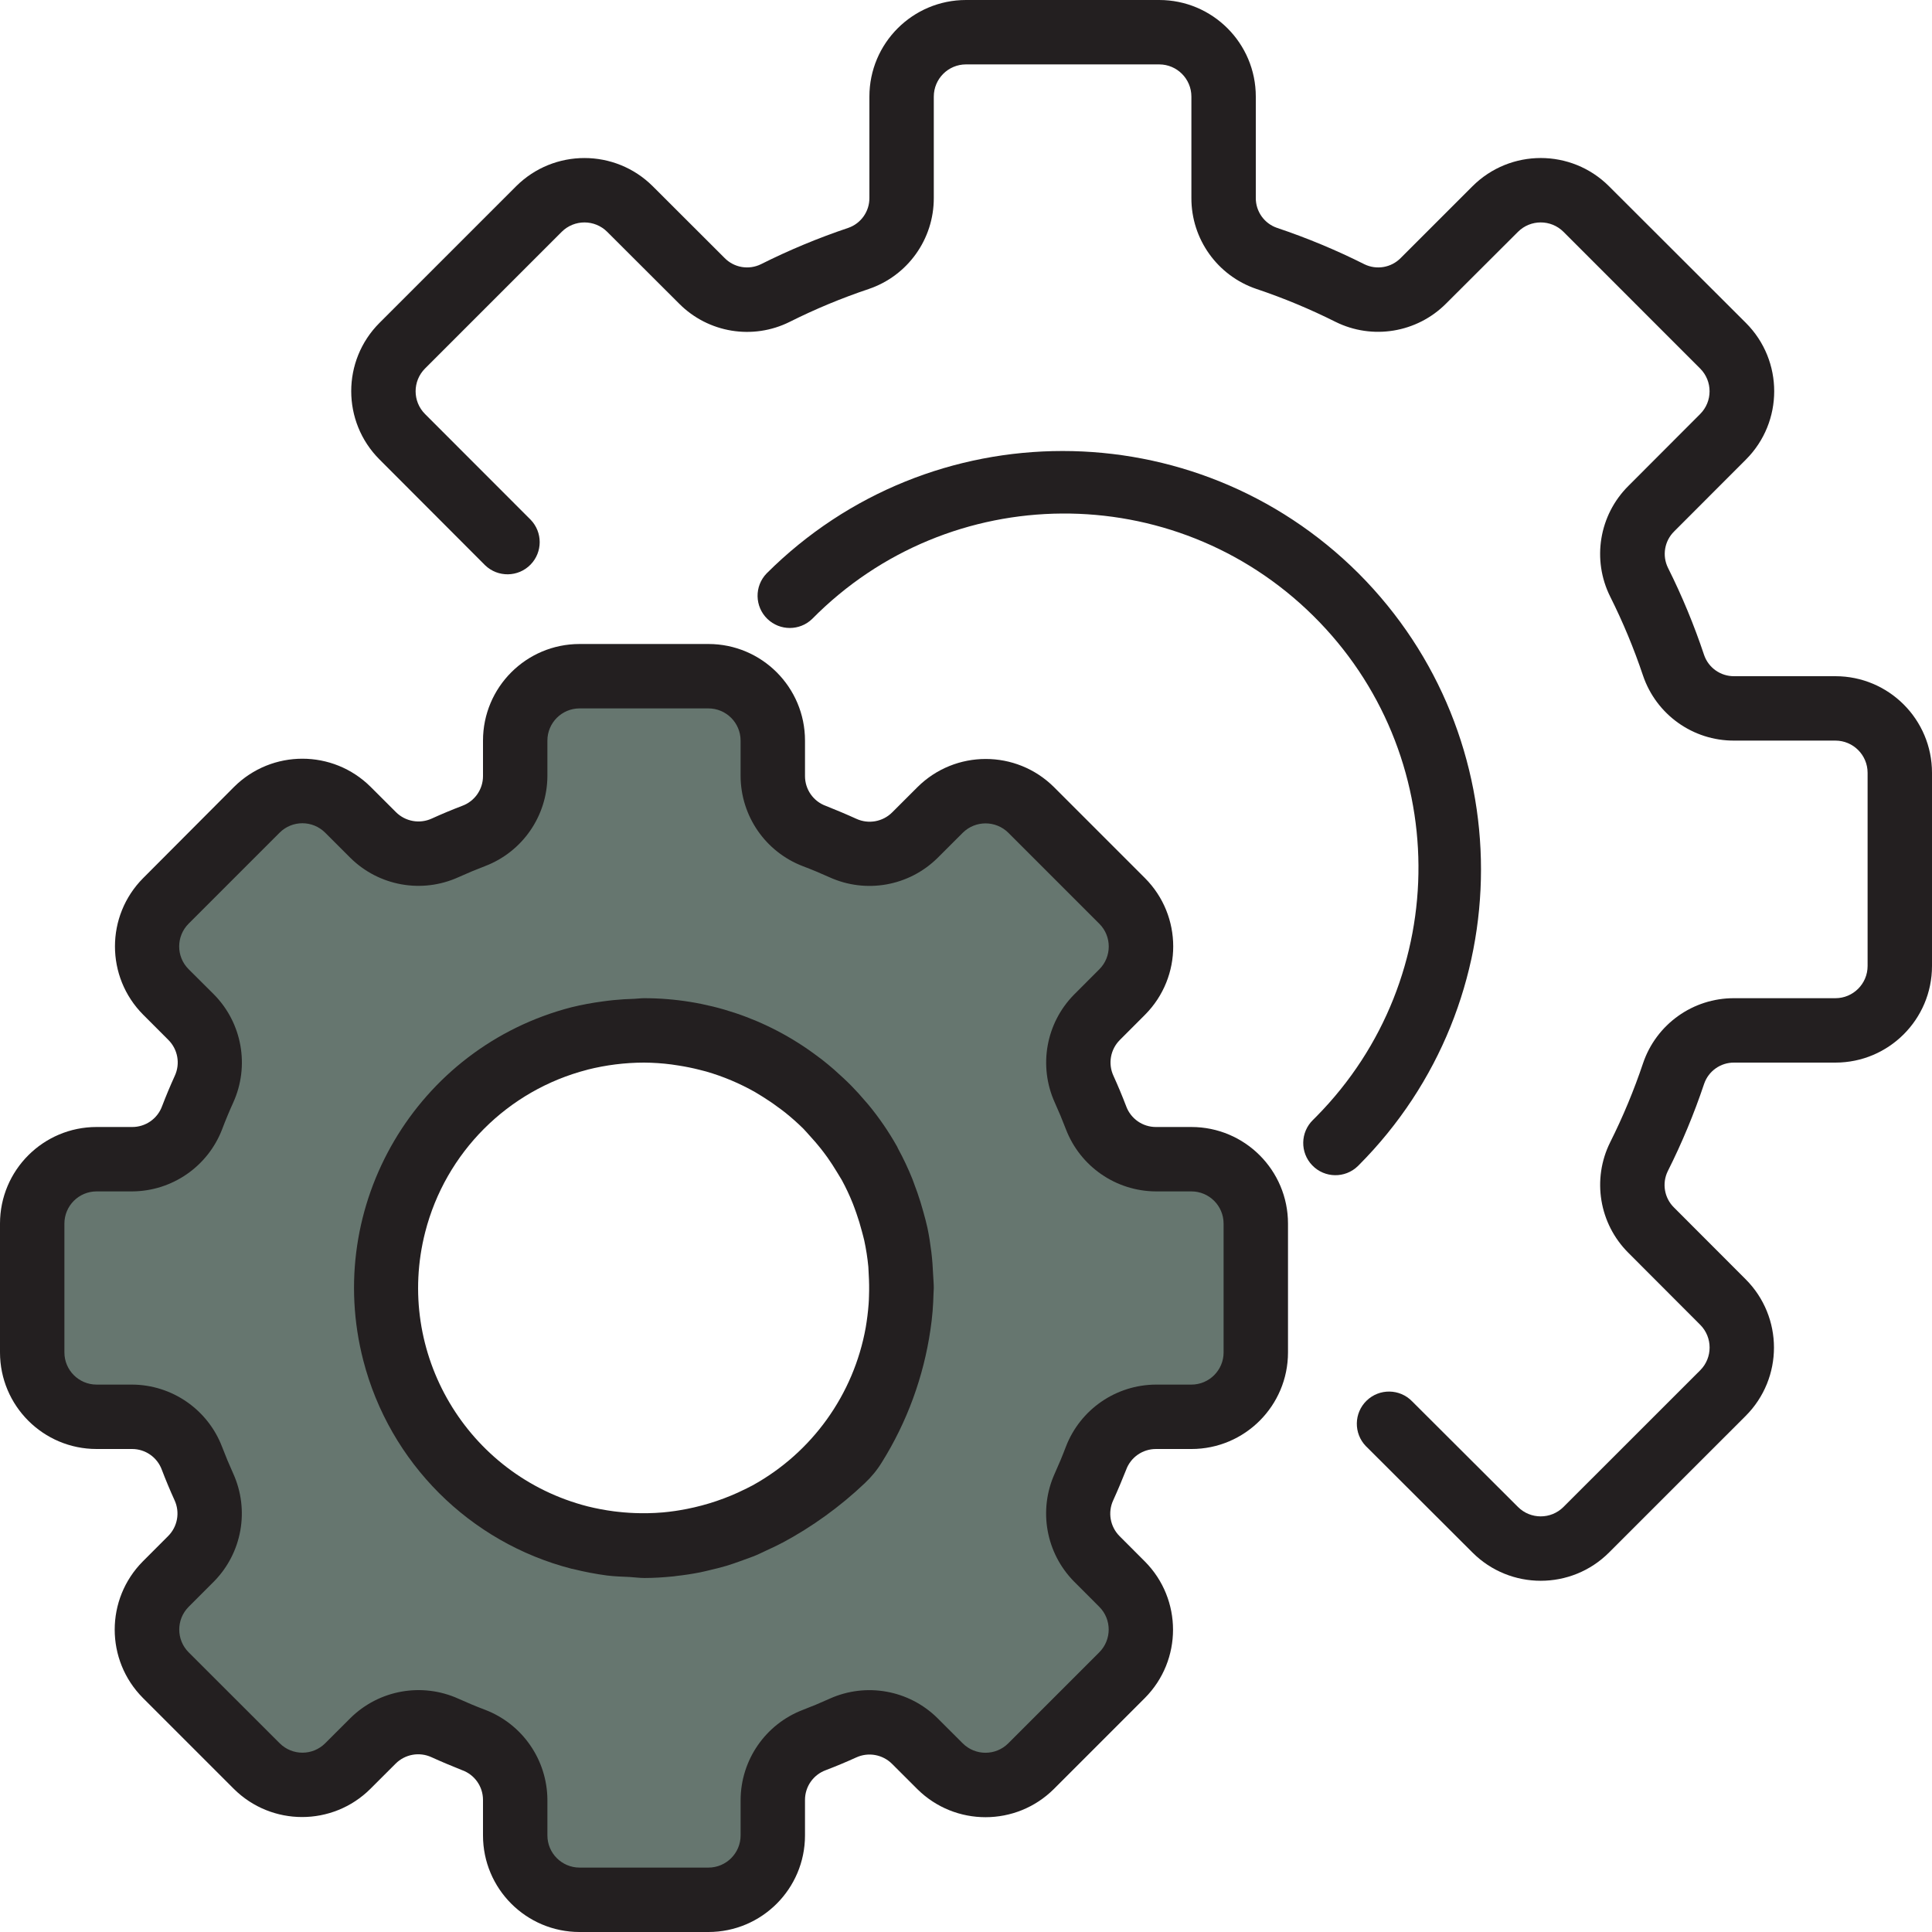 <?xml version="1.0" encoding="iso-8859-1"?>
<!-- Generator: Adobe Illustrator 19.0.0, SVG Export Plug-In . SVG Version: 6.00 Build 0)  -->
<svg version="1.1" id="Capa_1" xmlns="http://www.w3.org/2000/svg" xmlns:xlink="http://www.w3.org/1999/xlink" x="0px" y="0px"
	 viewBox="0 0 512 512" style="enable-background:new 0 0 512 512;" xml:space="preserve">
<g>
	<path style="fill:#78B9EB;" d="M224.512,299.46c0.495,0.631,0.973,1.28,1.451,1.937C225.485,300.74,225.007,300.092,224.512,299.46
		z"/>
	<path style="fill:#78B9EB;" d="M219.255,293.393c0.35,0.358,0.657,0.742,0.998,1.109
		C219.913,294.135,219.605,293.751,219.255,293.393z"/>
	<path style="fill:#78B9EB;" d="M229.402,306.654c0.307,0.521,0.649,1.024,0.947,1.553
		C230.05,307.678,229.709,307.2,229.402,306.654z"/>
	<path style="fill:#78B9EB;" d="M233.813,315.418c0.23,0.572,0.418,1.169,0.64,1.707
		C234.231,316.587,234.044,315.989,233.813,315.418z"/>
	<path style="fill:#78B9EB;" d="M211.738,286.882c0.538,0.41,1.101,0.802,1.63,1.22
		C212.838,287.676,212.275,287.292,211.738,286.882z"/>
	<path style="fill:#78B9EB;" d="M204.655,282.18c0.691,0.393,1.365,0.853,2.048,1.237
		C206.02,282.999,205.346,282.581,204.655,282.18z"/>
	<path style="fill:#78B9EB;" d="M209.195,397.653c5.043-3.174,9.771-6.81,14.131-10.871c1.203-1.135,2.261-2.432,3.132-3.84
		c4.676-7.543,8.132-15.778,10.24-24.397C232.542,374.468,222.78,388.361,209.195,397.653z"/>
	<path style="fill:#78B9EB;" d="M179.123,273.647c0.811,0.094,1.604,0.239,2.398,0.367
		C180.727,273.92,179.934,273.741,179.123,273.647z"/>
	<path style="fill:#78B9EB;" d="M197.453,278.528c0.299,0.128,0.572,0.29,0.853,0.418
		C198.025,278.818,197.751,278.656,197.453,278.528z"/>
	<path style="fill:#78B9EB;" d="M236.433,323.234c0.222,0.802,0.427,1.604,0.623,2.415
		C236.86,324.838,236.655,324.036,236.433,323.234z"/>
	<path style="fill:#78B9EB;" d="M170.351,409.6c-1.937,0-3.823-0.196-5.717-0.367C166.528,409.387,168.414,409.6,170.351,409.6z"/>
	<path style="fill:#78B9EB;" d="M187.938,407.313l-1.024,0.265L187.938,407.313z"/>
	<path style="fill:#78B9EB;" d="M238.285,332.399c0.068,0.503,0.171,0.99,0.23,1.493
		C238.455,333.389,238.353,332.902,238.285,332.399z"/>
	<path style="fill:#78B9EB;" d="M161.818,409.02c-2.765-0.367-5.513-0.879-8.218-1.553
		C156.305,408.141,159.053,408.653,161.818,409.02z"/>
	<path style="fill:#78B9EB;" d="M179.49,408.969c-0.393,0.051-0.759,0.128-1.152,0.171
		C178.722,409.097,179.106,409.02,179.49,408.969z"/>
	<path style="fill:#78B9EB;" d="M208.085,398.404c-1.212,0.794-2.458,1.536-3.721,2.261
		C205.653,399.983,206.848,399.172,208.085,398.404z"/>
	<path style="fill:#78B9EB;" d="M238.882,342.349c0,0.742-0.077,1.468-0.111,2.202C238.805,343.817,238.874,343.04,238.882,342.349z
		"/>
	<path style="fill:#78B9EB;" d="M238.165,351.053c-0.145,1.007-0.273,2.022-0.461,3.012
		C237.884,353.058,238.029,352.06,238.165,351.053z"/>
	<path style="fill:#78B9EB;" d="M187.631,275.277c0.734,0.188,1.476,0.35,2.202,0.563
		C189.107,275.627,188.365,275.465,187.631,275.277z"/>
</g>
<path style="fill:#66766f;" d="M25.6,375.467h9.387c7.074,0,13.397,4.386,15.889,11.008c0.973,2.56,2.022,5.077,3.149,7.552
	c2.953,6.451,1.596,14.054-3.413,19.081l-6.665,6.733c-6.647,6.665-6.647,17.451,0,24.115l24.115,24.115
	c6.665,6.647,17.451,6.647,24.115,0l6.699-6.673c5.026-5.009,12.629-6.366,19.081-3.413c2.475,1.135,4.992,2.185,7.552,3.149
	c6.622,2.483,11.017,8.806,11.025,15.881v9.387c0,9.429,7.637,17.067,17.067,17.067h34.133c9.429,0,17.067-7.637,17.067-17.067
	v-9.387c0-7.074,4.386-13.397,11.008-15.889c2.56-0.973,5.077-2.022,7.552-3.149c6.451-2.953,14.054-1.596,19.081,3.413l6.699,6.673
	c6.665,6.647,17.451,6.647,24.115,0l24.115-24.115c6.647-6.665,6.647-17.451,0-24.115l-6.673-6.699
	c-5.009-5.026-6.366-12.629-3.413-19.081c1.135-2.475,2.185-4.992,3.149-7.552c2.483-6.639,8.824-11.034,15.915-11.034h9.387
	c9.429,0,17.067-7.637,17.067-17.067v-34.133c0-9.429-7.637-17.067-17.067-17.067h-9.387c-7.074,0-13.397-4.386-15.889-11.008
	c-0.973-2.56-2.022-5.077-3.149-7.552c-2.961-6.451-1.596-14.054,3.413-19.081l6.673-6.699c6.647-6.665,6.647-17.451,0-24.115
	L273.28,214.63c-6.665-6.647-17.451-6.647-24.115,0l-6.699,6.673c-5.026,5.009-12.629,6.366-19.081,3.413
	c-2.475-1.135-4.992-2.185-7.552-3.149c-6.639-2.483-11.034-8.823-11.034-15.915v-9.387c0-9.429-7.637-17.067-17.067-17.067H153.6
	c-9.429,0-17.067,7.637-17.067,17.067v9.387c0,7.074-4.386,13.397-11.008,15.889c-2.56,0.973-5.077,2.022-7.552,3.149
	c-6.451,2.953-14.054,1.596-19.081-3.413l-6.733-6.665c-6.665-6.647-17.451-6.647-24.115,0l-24.081,24.132
	c-6.647,6.665-6.647,17.451,0,24.115l6.673,6.699c5.009,5.026,6.374,12.629,3.413,19.081c-1.135,2.475-2.185,4.992-3.149,7.552
	c-2.492,6.63-8.832,11.017-15.915,11.008H25.6c-9.429,0-17.067,7.637-17.067,17.067V358.4
	C8.533,367.829,16.171,375.467,25.6,375.467z M153.6,275.2c5.581-1.408,11.315-2.125,17.067-2.133
	c2.825,0.017,5.649,0.213,8.457,0.58c0.811,0.094,1.604,0.239,2.398,0.367c2.074,0.324,4.105,0.751,6.11,1.263
	c0.734,0.188,1.476,0.35,2.202,0.563c2.594,0.742,5.137,1.638,7.62,2.688c0.299,0.128,0.572,0.29,0.853,0.418
	c2.167,0.964,4.284,2.048,6.34,3.234c0.691,0.401,1.365,0.853,2.048,1.237c1.707,1.084,3.413,2.244,5.035,3.465
	c0.538,0.41,1.101,0.794,1.63,1.22c2.057,1.655,4.028,3.422,5.888,5.291c0.35,0.358,0.657,0.742,0.998,1.109
	c1.502,1.579,2.927,3.234,4.267,4.958c0.495,0.631,0.973,1.28,1.451,1.937c1.22,1.707,2.372,3.413,3.413,5.257
	c0.307,0.521,0.649,1.024,0.947,1.553c1.297,2.33,2.449,4.745,3.465,7.211c0.23,0.572,0.418,1.161,0.64,1.707
	c0.751,1.988,1.417,4.011,1.98,6.076c0.222,0.802,0.427,1.604,0.623,2.415c0.521,2.227,0.93,4.48,1.229,6.75
	c0.068,0.503,0.171,0.99,0.23,1.493c0.282,2.483,0.435,4.975,0.444,7.475c0,0.341,0,0.674-0.051,1.015
	c0,0.725-0.077,1.468-0.111,2.202c-0.102,2.193-0.299,4.361-0.606,6.502c-0.137,1.007-0.282,2.005-0.461,3.012
	c-0.29,1.527-0.666,3.012-1.05,4.506c-2.108,8.619-5.564,16.853-10.24,24.397c-0.87,1.408-1.929,2.705-3.132,3.84
	c-4.343,4.045-9.062,7.68-14.089,10.846l-1.109,0.725c-1.237,0.768-2.475,1.579-3.721,2.261c-5.163,2.927-10.684,5.154-16.427,6.647
	l-1.024,0.265c-2.449,0.597-4.924,1.067-7.424,1.391c-0.384,0.051-0.768,0.128-1.152,0.171c-2.543,0.307-5.111,0.469-7.671,0.486
	h-0.316c-1.937,0-3.823-0.196-5.717-0.367c-0.93-0.085-1.894-0.077-2.816-0.196c-2.765-0.367-5.513-0.896-8.218-1.57
	c-36.523-9.446-58.479-46.711-49.033-83.234C110.788,300.186,129.562,281.421,153.6,275.2z"/>
<g>
	<path style="fill:#78B9EB;" d="M230.349,308.207c1.297,2.33,2.449,4.745,3.465,7.211
		C232.798,312.951,231.646,310.537,230.349,308.207z"/>
	<path style="fill:#78B9EB;" d="M234.453,317.158c0.751,1.988,1.417,4.011,1.98,6.076
		C235.87,321.169,235.204,319.147,234.453,317.158z"/>
	<path style="fill:#78B9EB;" d="M238.933,341.333c-0.009-2.483-0.145-4.966-0.418-7.441c0.299,2.807,0.418,5.632,0.367,8.457
		C238.933,342.007,238.933,341.675,238.933,341.333z"/>
	<path style="fill:#78B9EB;" d="M237.056,325.649c0.521,2.227,0.93,4.48,1.229,6.75
		C237.986,330.129,237.577,327.876,237.056,325.649z"/>
	<path style="fill:#78B9EB;" d="M181.521,274.014c2.074,0.324,4.105,0.751,6.11,1.263
		C185.626,274.773,183.595,274.338,181.521,274.014z"/>
	<path style="fill:#78B9EB;" d="M170.667,273.067c2.825,0.017,5.649,0.213,8.457,0.58
		C176.316,273.28,173.491,273.084,170.667,273.067z"/>
	<path style="fill:#78B9EB;" d="M198.315,278.946c2.167,0.964,4.284,2.039,6.34,3.234
		C202.598,280.994,200.482,279.91,198.315,278.946z"/>
	<path style="fill:#78B9EB;" d="M189.833,275.84c2.594,0.742,5.137,1.638,7.62,2.688C194.97,277.478,192.427,276.582,189.833,275.84
		z"/>
	<path style="fill:#78B9EB;" d="M225.963,301.397c1.22,1.707,2.372,3.413,3.413,5.257
		C228.335,304.845,227.183,303.087,225.963,301.397z"/>
	<path style="fill:#78B9EB;" d="M220.254,294.502c1.493,1.579,2.918,3.234,4.267,4.958
		C223.181,297.737,221.756,296.081,220.254,294.502z"/>
	<path style="fill:#78B9EB;" d="M206.703,283.418c1.707,1.084,3.413,2.244,5.035,3.465
		C210.108,285.662,208.435,284.501,206.703,283.418z"/>
	<path style="fill:#78B9EB;" d="M213.333,288.102c2.065,1.647,4.028,3.413,5.888,5.291
		C217.361,291.524,215.39,289.758,213.333,288.102z"/>
	<path style="fill:#78B9EB;" d="M204.365,400.666c-5.188,2.876-10.701,5.103-16.427,6.647
		C193.681,405.82,199.202,403.593,204.365,400.666z"/>
	<path style="fill:#78B9EB;" d="M186.88,407.578c-2.449,0.597-4.924,1.067-7.424,1.391
		C181.956,408.644,184.431,408.175,186.88,407.578z"/>
	<path style="fill:#78B9EB;" d="M170.667,409.6c2.569-0.009,5.129-0.162,7.68-0.461c-2.654,0.307-5.316,0.452-7.987,0.444
		L170.667,409.6z"/>
	<path style="fill:#78B9EB;" d="M164.634,409.216c-0.93-0.085-1.894-0.077-2.816-0.196
		C162.739,409.139,163.703,409.131,164.634,409.216z"/>
	<path style="fill:#78B9EB;" d="M238.771,344.55c-0.094,2.15-0.307,4.318-0.606,6.502
		C238.473,348.911,238.669,346.743,238.771,344.55z"/>
	<path style="fill:#78B9EB;" d="M209.195,397.653c-0.367,0.239-0.734,0.495-1.109,0.725L209.195,397.653z"/>
	<path style="fill:#78B9EB;" d="M237.705,354.065c-0.273,1.493-0.683,3.004-1.05,4.506
		C237.039,357.077,237.414,355.593,237.705,354.065z"/>
</g>
<g>
	<path style="fill:#231F20;" d="M315.733,298.667h-9.387c-3.533,0.009-6.69-2.193-7.902-5.513c-1.041-2.731-2.159-5.402-3.362-8.047
		c-1.493-3.217-0.811-7.023,1.707-9.523l6.69-6.699c9.933-10.018,9.916-26.18-0.043-36.173l-24.115-24.115
		c-10.01-9.95-26.172-9.95-36.181,0l-6.69,6.682c-2.5,2.509-6.306,3.191-9.523,1.707c-2.645-1.203-5.316-2.321-8.055-3.413
		c-3.337-1.203-5.547-4.378-5.538-7.919v-9.387c0-14.14-11.46-25.6-25.6-25.6H153.6c-14.14,0-25.6,11.46-25.6,25.6v9.387
		c0.009,3.533-2.193,6.69-5.513,7.902c-2.731,1.041-5.402,2.159-8.047,3.362c-3.217,1.485-7.023,0.802-9.523-1.707l-6.699-6.69
		c-10.01-9.941-26.163-9.941-36.173,0l-24.115,24.192c-9.95,10.01-9.95,26.172,0,36.181l6.682,6.69c2.517,2.5,3.2,6.306,1.707,9.523
		c-1.203,2.645-2.321,5.316-3.371,8.055c-1.22,3.337-4.412,5.538-7.962,5.504H25.6c-14.14,0-25.6,11.46-25.6,25.6V358.4
		C0,372.54,11.46,384,25.6,384h9.387c3.533-0.009,6.69,2.193,7.902,5.513c1.041,2.731,2.159,5.402,3.362,8.047
		c1.493,3.217,0.811,7.023-1.707,9.523l-6.69,6.699c-9.941,10.01-9.941,26.163,0,36.173l24.115,24.115
		c10.01,9.95,26.172,9.95,36.181,0l6.69-6.682c2.5-2.509,6.306-3.191,9.523-1.707c2.645,1.203,5.316,2.321,8.055,3.413
		c3.354,1.186,5.589,4.361,5.581,7.919v9.387c0,14.14,11.46,25.6,25.6,25.6h34.133c14.14,0,25.6-11.46,25.6-25.6v-9.387
		c-0.009-3.533,2.193-6.69,5.513-7.902c2.731-1.041,5.402-2.159,8.047-3.362c3.217-1.485,7.023-0.802,9.523,1.707l6.699,6.69
		c10.018,9.924,26.172,9.907,36.173-0.043l24.115-24.115c9.95-10.01,9.95-26.172,0-36.181l-6.682-6.69
		c-2.517-2.5-3.2-6.306-1.707-9.523c1.203-2.645,2.321-5.316,3.413-8.055c1.203-3.337,4.378-5.547,7.919-5.538h9.387
		c14.14,0,25.6-11.46,25.6-25.6v-34.133C341.333,310.127,329.873,298.667,315.733,298.667z M324.267,358.4
		c0,4.71-3.823,8.533-8.533,8.533h-9.387c-10.607,0.043-20.105,6.596-23.893,16.503c-0.905,2.389-1.886,4.745-2.935,7.057
		c-4.386,9.685-2.355,21.069,5.12,28.638l6.673,6.682c3.337,3.328,3.337,8.73,0.009,12.066l-0.009,0.009l-24.115,24.115
		c-3.328,3.328-8.73,3.328-12.066,0l-6.69-6.682c-7.561-7.475-18.953-9.515-28.638-5.12c-2.313,1.05-4.668,2.031-7.04,2.935
		c-9.899,3.789-16.452,13.278-16.495,23.876v9.387c0,4.71-3.823,8.533-8.533,8.533H153.6c-4.71,0-8.533-3.823-8.533-8.533v-9.387
		c-0.043-10.607-6.596-20.105-16.503-23.893c-2.389-0.905-4.745-1.886-7.057-2.935c-9.685-4.386-21.069-2.347-28.638,5.12
		l-6.682,6.673c-3.328,3.337-8.73,3.337-12.066,0.009l-0.009-0.009l-24.115-24.09c-3.328-3.328-3.328-8.738,0-12.066l6.682-6.69
		c7.475-7.569,9.506-18.953,5.12-28.638c-1.05-2.313-2.031-4.668-2.935-7.04c-3.78-9.907-13.269-16.478-23.876-16.521H25.6
		c-4.71,0-8.533-3.823-8.533-8.533v-34.133c0-4.71,3.823-8.533,8.533-8.533h9.387c10.607-0.043,20.105-6.596,23.893-16.503
		c0.905-2.389,1.886-4.745,2.935-7.057c4.386-9.685,2.355-21.069-5.12-28.638l-6.707-6.682c-3.337-3.328-3.337-8.73-0.009-12.066
		l0.009-0.009l24.115-24.115c3.337-3.328,8.73-3.328,12.066,0l6.69,6.682c7.561,7.475,18.953,9.515,28.638,5.12
		c2.313-1.05,4.668-2.031,7.04-2.935c9.916-3.78,16.478-13.269,16.529-23.876v-9.387c0-4.71,3.823-8.533,8.533-8.533h34.133
		c4.71,0,8.533,3.823,8.533,8.533v9.387c0.043,10.607,6.596,20.105,16.503,23.893c2.389,0.905,4.745,1.886,7.057,2.935
		c9.685,4.395,21.077,2.355,28.638-5.12l6.682-6.673c3.345-3.311,8.73-3.311,12.075,0l24.115,24.115
		c3.328,3.328,3.328,8.738,0,12.066l-6.682,6.69c-7.475,7.569-9.506,18.953-5.12,28.638c1.05,2.313,2.031,4.668,2.935,7.04
		c3.789,9.899,13.278,16.452,23.876,16.495h9.387c4.71,0,8.533,3.823,8.533,8.533V358.4z"/>
	<path style="fill:#231F20;" d="M247.296,337.92c-0.085-2.048-0.23-4.087-0.478-6.118c-0.273-2.185-0.597-4.352-1.05-6.477
		c-0.299-1.391-0.691-2.765-1.067-4.147c-0.478-1.758-1.015-3.49-1.613-5.197c-0.418-1.186-0.853-2.364-1.297-3.533
		c-1.101-2.731-2.355-5.402-3.763-7.987c-0.111-0.196-0.179-0.41-0.29-0.606c-2.219-3.951-4.787-7.697-7.68-11.187
		c-0.247-0.307-0.529-0.597-0.785-0.896c-1.178-1.391-2.389-2.739-3.661-4.028c-0.666-0.691-1.365-1.34-2.065-2.005
		c-0.853-0.794-1.707-1.579-2.56-2.33c-1.033-0.896-2.091-1.766-3.166-2.611l-1.399-1.041c-13.201-9.89-29.261-15.232-45.756-15.223
		c-0.853,0-1.707,0.128-2.56,0.162c-1.818,0.051-3.644,0.154-5.478,0.341c-0.964,0.102-1.937,0.213-2.901,0.35
		c-2.782,0.367-5.538,0.879-8.269,1.545c-41.088,10.615-65.792,52.531-55.177,93.628c6.997,27.076,28.151,48.213,55.236,55.185
		c0.137,0,0.282,0.043,0.427,0.077c2.944,0.734,5.931,1.306,8.943,1.707c1.988,0.247,3.977,0.299,5.973,0.393
		c1.331,0.068,2.56,0.265,3.951,0.265c2.432,0,4.958-0.162,7.535-0.418c0.273,0,0.546-0.077,0.853-0.111
		c2.074-0.23,4.173-0.538,6.315-0.964c0.853-0.162,1.647-0.375,2.466-0.563c1.502-0.35,2.995-0.717,4.531-1.169
		c1.195-0.358,2.355-0.777,3.524-1.186c1.169-0.41,2.381-0.853,3.593-1.314s2.227-0.99,3.328-1.502
		c1.434-0.657,2.859-1.306,4.267-2.074h0.051c7.962-4.267,15.317-9.574,21.871-15.795c1.766-1.655,3.311-3.533,4.574-5.598
		c6.665-10.675,11.034-22.622,12.851-35.072c0.239-1.647,0.452-3.294,0.58-4.975c0.119-1.545,0.205-3.081,0.239-4.617
		c0-0.486,0.068-0.947,0.068-1.434C247.467,340.19,247.347,339.081,247.296,337.92z M155.674,283.477
		c4.898-1.237,9.941-1.869,14.993-1.877c2.441,0.017,4.873,0.179,7.296,0.495c0.649,0.077,1.289,0.196,1.929,0.29
		c1.843,0.29,3.669,0.657,5.47,1.118c0.589,0.154,1.178,0.29,1.758,0.452c4.54,1.306,8.909,3.149,13.013,5.478
		c0.657,0.384,1.297,0.785,1.946,1.186c1.348,0.853,2.654,1.707,3.942,2.679c0.691,0.503,1.391,0.998,2.057,1.536
		c1.673,1.34,3.277,2.765,4.804,4.267c0.606,0.614,1.161,1.289,1.749,1.929c0.981,1.067,1.937,2.159,2.85,3.311
		c0.631,0.794,1.237,1.613,1.835,2.441c0.853,1.229,1.707,2.509,2.475,3.806c0.427,0.708,0.853,1.399,1.289,2.125
		c1.101,2.022,2.082,4.113,2.935,6.255c0.341,0.853,0.631,1.707,0.939,2.56c0.555,1.57,1.033,3.157,1.451,4.762
		c0.213,0.853,0.452,1.613,0.631,2.441c0.495,2.304,0.862,4.642,1.084,6.989c0.051,0.623,0.051,1.254,0.094,1.877
		c0.119,1.963,0.154,3.934,0.077,5.914c0,0.708-0.06,1.417-0.102,2.116c-0.154,2.065-0.418,4.13-0.768,6.204
		c-3.191,17.741-14.208,33.101-29.986,41.813c-1.058,0.555-2.099,1.075-3.14,1.553l-0.708,0.341
		c-4.958,2.253-10.189,3.831-15.565,4.71c-0.375,0.06-0.759,0.128-1.143,0.179c-1.067,0.154-2.116,0.282-3.157,0.375
		c-1.374,0.119-2.756,0.188-4.164,0.213c-0.597,0-1.186,0-1.783,0c-2.022-0.026-4.036-0.145-6.042-0.375l-1.024-0.119
		c-2.347-0.307-4.676-0.742-6.972-1.314c-31.957-8.183-51.234-40.721-43.059-72.678c5.402-21.12,21.888-37.615,42.999-43.042
		L155.674,283.477z"/>
	<path style="fill:#231F20;" d="M486.4,179.2h-26.837c-3.575,0.034-6.784-2.219-7.953-5.598c-2.645-7.927-5.845-15.659-9.583-23.134
		c-1.587-3.226-0.922-7.108,1.638-9.634l19.029-19.055c9.984-9.993,9.984-26.197,0-36.19l-36.284-36.224
		c-9.993-9.984-26.197-9.984-36.19,0L371.2,68.378c-2.517,2.56-6.4,3.226-9.626,1.647c-7.475-3.755-15.206-6.972-23.142-9.634
		c-3.396-1.161-5.666-4.369-5.632-7.953V25.6c0-14.14-11.46-25.6-25.6-25.6H256c-14.14,0-25.6,11.46-25.6,25.6v26.837
		c0.034,3.575-2.219,6.784-5.598,7.953c-7.927,2.662-15.659,5.879-23.134,9.626c-3.226,1.587-7.117,0.93-9.634-1.638l-19.055-19.029
		c-10.01-9.958-26.18-9.958-36.19,0l-36.215,36.215c-9.993,9.993-9.993,26.206,0,36.198l27.981,28.032
		c3.388,3.277,8.789,3.191,12.066-0.188c3.2-3.302,3.209-8.542,0.017-11.861l-27.998-28.023c-3.328-3.337-3.328-8.73,0-12.066
		l36.215-36.215c3.328-3.328,8.738-3.328,12.066,0l19.063,19.029c7.714,7.757,19.533,9.702,29.321,4.813
		c6.758-3.388,13.747-6.289,20.915-8.695c10.342-3.499,17.289-13.227,17.246-24.149V25.6c0-4.71,3.823-8.533,8.533-8.533h51.2
		c4.71,0,8.533,3.823,8.533,8.533v26.837c-0.043,10.923,6.903,20.642,17.246,24.141c7.168,2.406,14.165,5.316,20.924,8.704
		c9.788,4.864,21.589,2.918,29.312-4.821l19.063-19.021c3.328-3.328,8.738-3.328,12.066,0l36.215,36.224
		c3.328,3.328,3.328,8.73,0,12.058l-19.029,19.063c-7.748,7.714-9.694,19.533-4.813,29.321c3.388,6.758,6.289,13.747,8.695,20.915
		c3.499,10.342,13.227,17.297,24.149,17.246H486.4c4.71,0,8.533,3.823,8.533,8.533V256c0,4.71-3.823,8.533-8.533,8.533h-26.837
		c-10.923-0.043-20.642,6.903-24.141,17.246c-2.406,7.168-5.316,14.165-8.704,20.924c-4.873,9.788-2.927,21.598,4.821,29.312
		l19.029,19.063c3.328,3.328,3.328,8.738,0,12.066l-36.233,36.215c-3.328,3.328-8.73,3.328-12.058,0l-28.041-27.981
		c-3.277-3.388-8.678-3.473-12.066-0.196c-3.388,3.277-3.473,8.678-0.196,12.066c0.068,0.068,0.137,0.137,0.213,0.205l28.032,27.981
		c9.993,9.984,26.197,9.984,36.19,0l36.215-36.207c9.993-10.001,9.993-26.197,0-36.198L443.622,320
		c-2.56-2.517-3.226-6.4-1.647-9.626c3.755-7.475,6.972-15.206,9.634-23.142c1.161-3.396,4.369-5.666,7.953-5.632H486.4
		c14.14,0,25.6-11.46,25.6-25.6v-51.2C512,190.66,500.54,179.2,486.4,179.2z"/>
	<path style="fill:#231F20;" d="M360.038,151.962c-43.349-43.255-113.527-43.255-156.877,0c-3.277,3.388-3.183,8.789,0.213,12.066
		c3.311,3.191,8.55,3.191,11.853,0c36.412-36.898,95.846-37.299,132.745-0.887s37.299,95.846,0.887,132.745
		c-0.299,0.299-0.589,0.597-0.887,0.887c-3.388,3.277-3.482,8.678-0.205,12.066c3.277,3.388,8.678,3.482,12.066,0.205
		c0.068-0.068,0.137-0.137,0.205-0.205C403.294,265.489,403.294,195.311,360.038,151.962z"/>
</g>
<g>
</g>
<g>
</g>
<g>
</g>
<g>
</g>
<g>
</g>
<g>
</g>
<g>
</g>
<g>
</g>
<g>
</g>
<g>
</g>
<g>
</g>
<g>
</g>
<g>
</g>
<g>
</g>
<g>
</g>
</svg>
